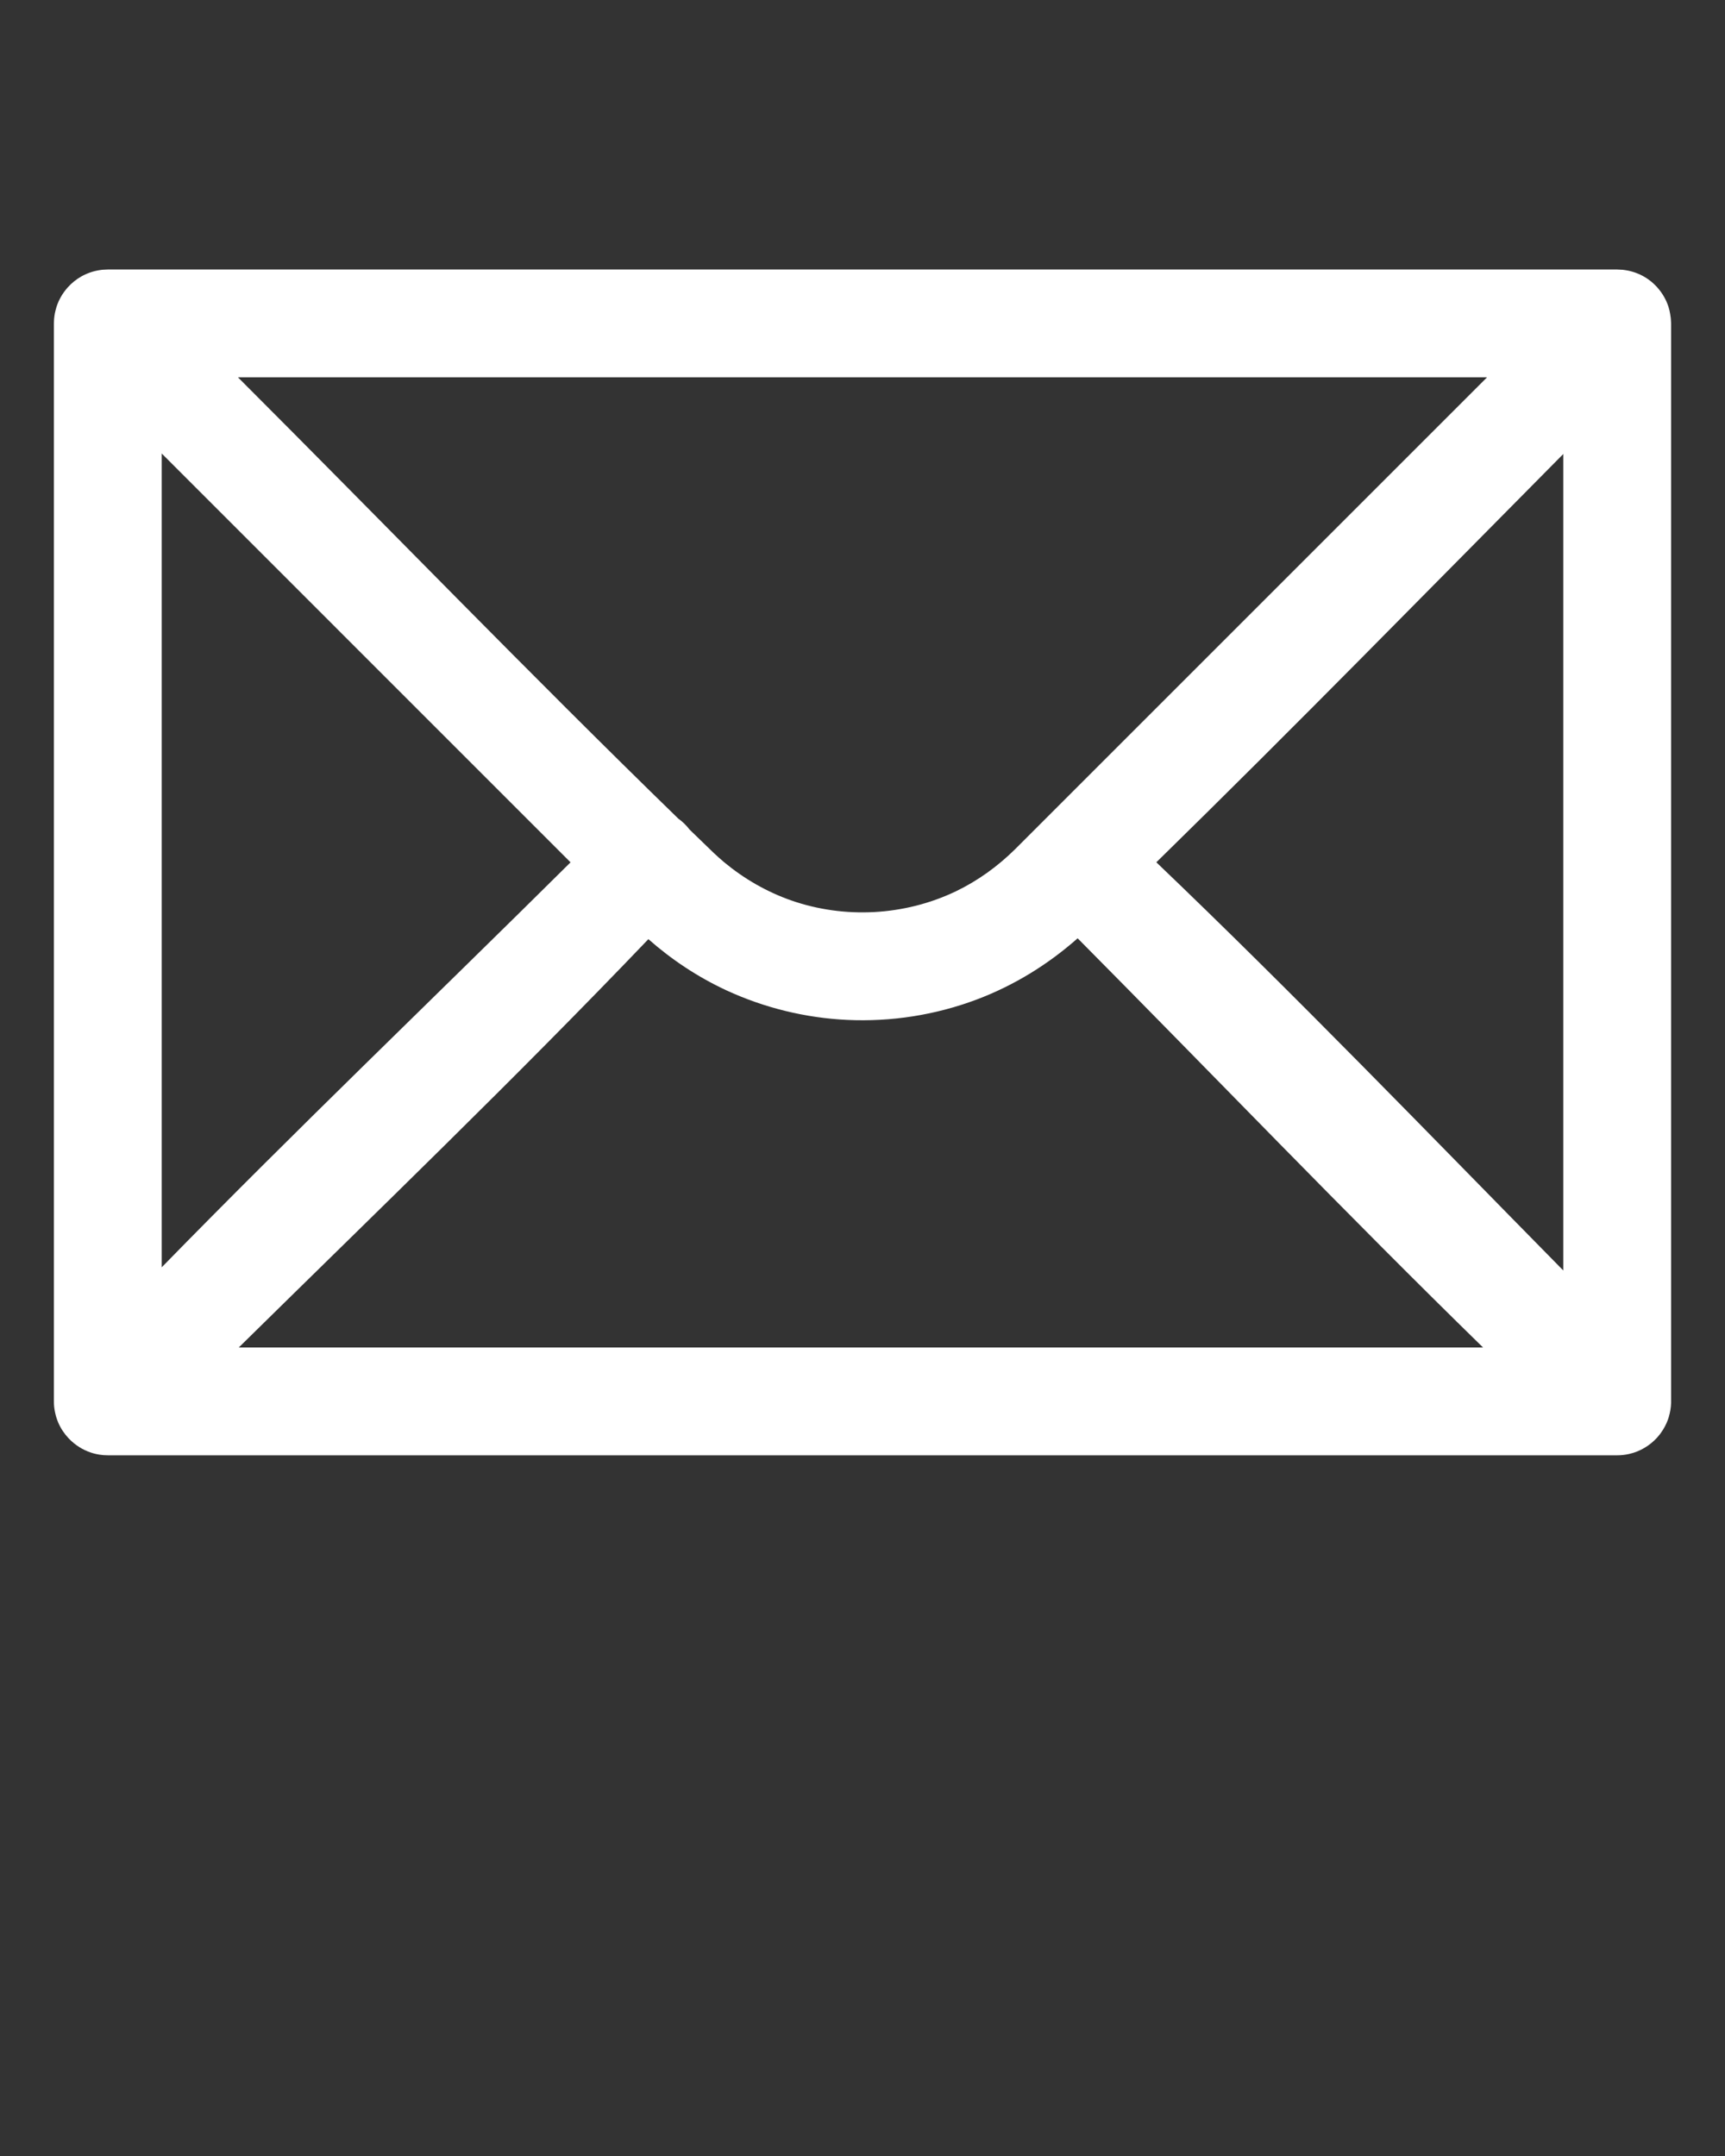 <svg xmlns="http://www.w3.org/2000/svg" xmlns:xlink="http://www.w3.org/1999/xlink" viewBox="0 0 32 40" version="1.1" xml:space="preserve" style="" x="0px" y="0px" fill-rule="evenodd" clip-rule="evenodd" stroke-linejoin="round" stroke-miterlimit="1.414"><rect x="0" y="0" width="32" height="40" fill="#333333" stroke="none"/><g transform="matrix(1,0,0,1,-159,-45)"><g transform="matrix(1,0,0,1,159,45)">
<g transform="matrix(1,0,0,1,-159,-45)">
  <path fill="#fff" d="M160.716,50.041C160.775,50.024 160.836,50.012 160.898,50.005C160.932,50.002 160.966,50.002 161,50L189,50C189.034,50.002 189.068,50.003 189.102,50.005L189.109,50.006C189.141,50.011 189.172,50.014 189.203,50.021C189.265,50.034 189.325,50.052 189.382,50.076L189.407,50.086L189.431,50.097L189.454,50.109L189.468,50.116L189.481,50.123C189.514,50.141 189.546,50.161 189.577,50.183C189.638,50.226 189.693,50.276 189.742,50.33L189.752,50.342C189.841,50.443 189.909,50.562 189.951,50.691C189.966,50.738 189.977,50.785 189.984,50.832C189.993,50.88 189.998,50.93 189.999,50.979L190,51L190,71L190,71.001C190,71.011 190,71.021 190,71.031C189.997,71.119 189.982,71.206 189.957,71.289L189.957,71.29L189.957,71.291L189.953,71.302L189.952,71.306L189.951,71.309L189.948,71.317L189.947,71.32L189.947,71.322C189.945,71.327 189.943,71.332 189.941,71.337L189.941,71.339C189.909,71.426 189.866,71.508 189.812,71.582L189.811,71.584L189.81,71.585L189.808,71.588L189.805,71.592L189.802,71.596L189.8,71.599L189.799,71.601L189.797,71.603L189.793,71.607L189.79,71.612L189.789,71.613L189.789,71.614C189.667,71.77 189.5,71.889 189.309,71.951C189.301,71.954 189.294,71.956 189.286,71.958C189.264,71.965 189.241,71.971 189.218,71.976C189.147,71.992 189.074,72 189.001,72L189,72L161,72L161,72C160.947,72 160.895,71.996 160.844,71.988C160.805,71.982 160.767,71.973 160.73,71.963C160.717,71.959 160.704,71.955 160.691,71.951C160.532,71.899 160.389,71.807 160.275,71.687C160.195,71.603 160.129,71.505 160.082,71.397C160.076,71.383 160.07,71.369 160.065,71.354L160.064,71.351L160.062,71.347L160.06,71.342L160.06,71.34C160.056,71.33 160.052,71.319 160.049,71.309L160.048,71.307L160.048,71.305L160.043,71.291L160.043,71.29L160.043,71.29C160.024,71.226 160.011,71.16 160.004,71.094C160.001,71.063 160,71.032 160,71.001L160,71L160,51L160,50.999C160,50.988 160,50.977 160.001,50.966C160.003,50.894 160.013,50.824 160.031,50.755C160.036,50.734 160.042,50.713 160.049,50.691C160.091,50.561 160.16,50.442 160.249,50.341L160.25,50.34L160.251,50.339L160.253,50.336L160.255,50.334C160.327,50.253 160.413,50.183 160.51,50.128C160.542,50.11 160.575,50.094 160.608,50.08L160.621,50.075L160.622,50.074L160.625,50.073L160.629,50.072C160.649,50.063 160.67,50.056 160.691,50.049L160.697,50.047L160.698,50.047L160.698,50.047L160.71,50.043L160.716,50.041ZM178.991,62.408C178.44,62.895 177.811,63.283 177.121,63.543C176.355,63.832 175.53,63.961 174.712,63.922C173.94,63.885 173.176,63.698 172.474,63.373C171.947,63.128 171.462,62.807 171.028,62.424C168.557,65.009 165.979,67.49 163.429,70L186.512,70C183.964,67.512 181.5,64.937 178.991,62.408ZM188,53.423C185.491,55.955 182.998,58.505 180.451,60.998C183.027,63.461 185.499,66.03 188,68.571L188,53.423ZM169.584,60.999L162,53.414L162,68.512C164.485,65.966 167.058,63.505 169.584,60.999ZM178.293,60.293L186.586,52L163.414,52C166.14,54.726 168.819,57.499 171.581,60.186C171.662,60.244 171.733,60.313 171.792,60.391C171.943,60.538 172.094,60.684 172.246,60.83C172.308,60.888 172.372,60.945 172.437,61C172.807,61.306 173.223,61.546 173.676,61.705C174.667,62.051 175.781,61.991 176.729,61.538C177.139,61.341 177.508,61.074 177.831,60.755L178.293,60.293L178.293,60.293L178.293,60.293Z"/>
</g></g></g>
</svg>
